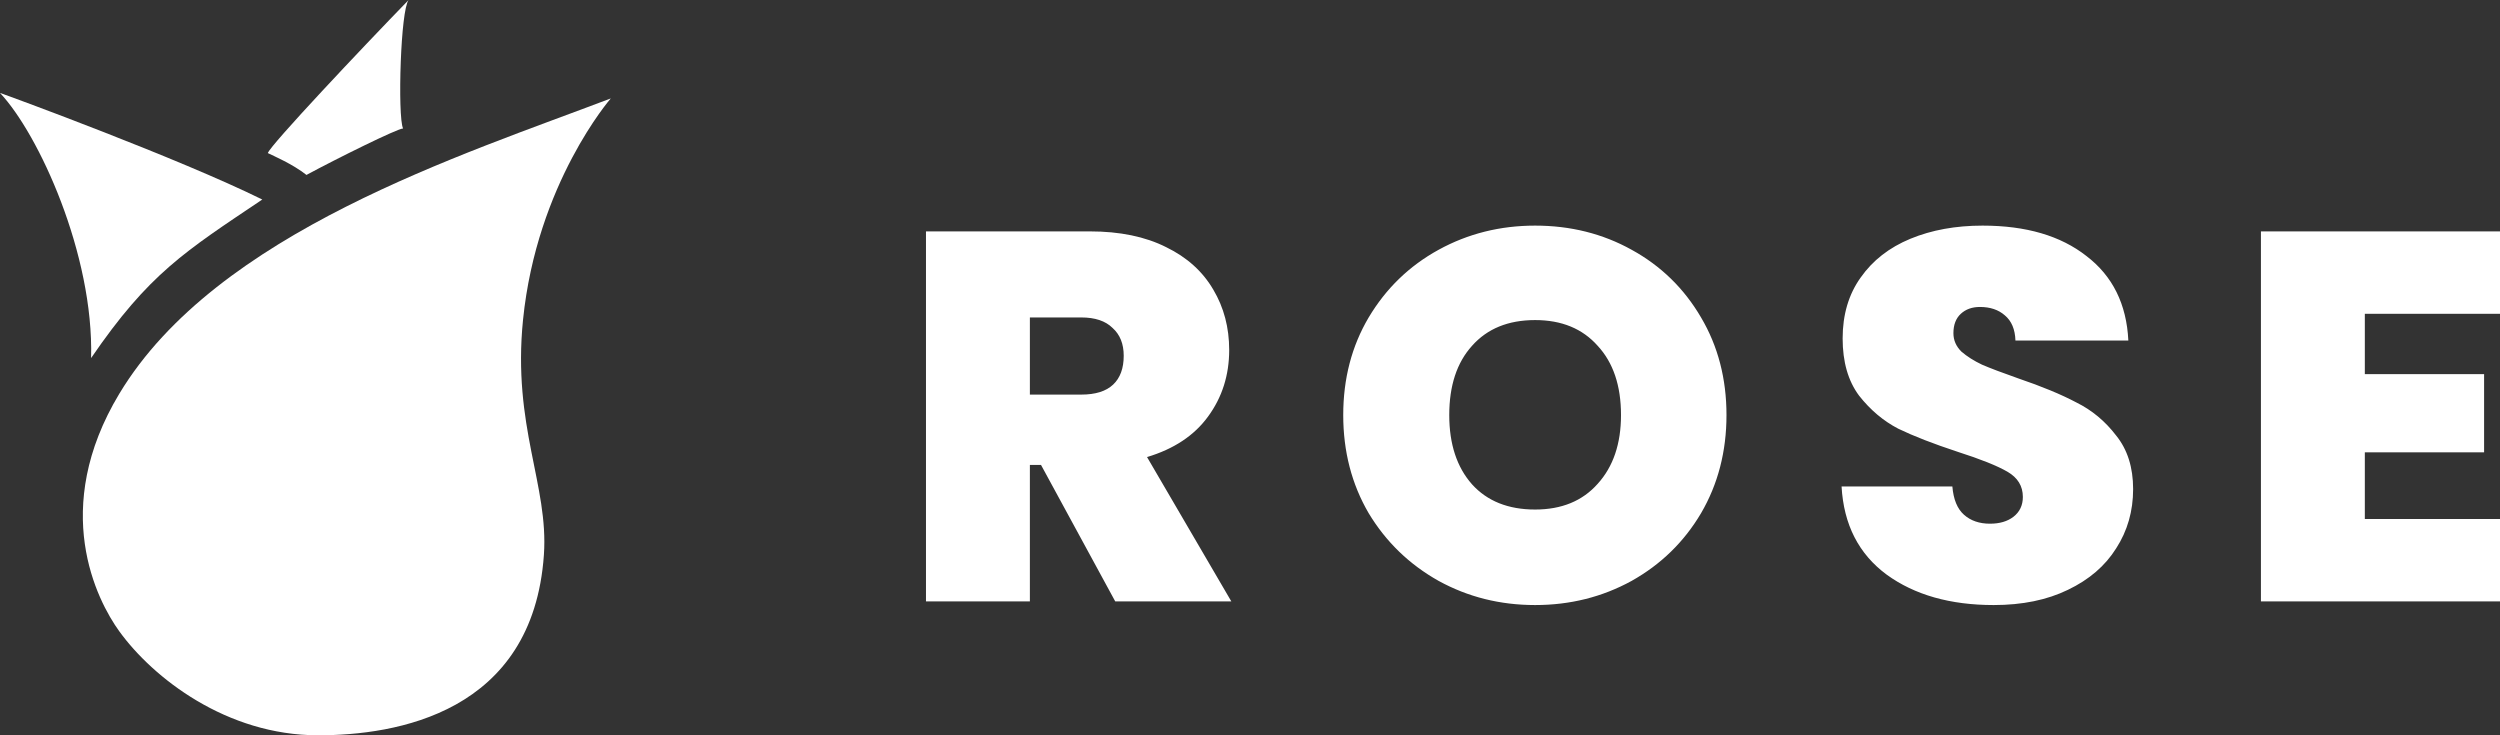 <svg width="204" height="60" viewBox="0 0 204 60" fill="none" xmlns="http://www.w3.org/2000/svg">
<rect x="0" y="0" width="204" height="60" fill="#333333" stroke="none"/>
<path d="M91.002 49.072L84.947 37.938H84.038V49.072H75.56V18.881H88.926C91.377 18.881 93.454 19.309 95.155 20.166C96.856 20.993 98.139 22.15 99.005 23.634C99.87 25.09 100.302 26.732 100.302 28.559C100.302 30.615 99.725 32.428 98.572 33.998C97.447 35.54 95.789 36.639 93.598 37.296L100.475 49.072H91.002ZM84.038 32.199H88.234C89.388 32.199 90.253 31.928 90.829 31.386C91.406 30.843 91.695 30.058 91.695 29.03C91.695 28.06 91.392 27.303 90.786 26.761C90.209 26.19 89.359 25.904 88.234 25.904H84.038V32.199ZM125.266 49.372C122.411 49.372 119.787 48.716 117.394 47.402C115 46.06 113.097 44.219 111.684 41.878C110.3 39.508 109.608 36.839 109.608 33.87C109.608 30.9 110.3 28.245 111.684 25.904C113.097 23.534 115 21.693 117.394 20.38C119.787 19.066 122.411 18.41 125.266 18.41C128.15 18.41 130.774 19.066 133.139 20.38C135.532 21.693 137.421 23.534 138.805 25.904C140.189 28.245 140.881 30.9 140.881 33.87C140.881 36.839 140.189 39.508 138.805 41.878C137.421 44.219 135.532 46.06 133.139 47.402C130.745 48.716 128.121 49.372 125.266 49.372ZM125.266 41.578C127.429 41.578 129.13 40.879 130.37 39.48C131.639 38.081 132.274 36.211 132.274 33.87C132.274 31.471 131.639 29.587 130.37 28.217C129.13 26.818 127.429 26.118 125.266 26.118C123.075 26.118 121.359 26.818 120.119 28.217C118.879 29.587 118.259 31.471 118.259 33.87C118.259 36.239 118.879 38.123 120.119 39.523C121.359 40.893 123.075 41.578 125.266 41.578ZM162.686 49.372C159.14 49.372 156.227 48.544 153.949 46.888C151.671 45.204 150.445 42.806 150.272 39.694H159.313C159.399 40.75 159.716 41.521 160.264 42.006C160.812 42.492 161.519 42.734 162.384 42.734C163.162 42.734 163.797 42.549 164.287 42.178C164.806 41.778 165.065 41.236 165.065 40.55C165.065 39.665 164.647 38.98 163.811 38.495C162.975 38.009 161.619 37.467 159.745 36.867C157.755 36.211 156.141 35.583 154.901 34.983C153.689 34.355 152.622 33.456 151.7 32.285C150.806 31.086 150.359 29.53 150.359 27.617C150.359 25.676 150.849 24.02 151.829 22.649C152.81 21.25 154.165 20.194 155.895 19.48C157.626 18.767 159.587 18.41 161.778 18.41C165.325 18.41 168.151 19.238 170.256 20.893C172.39 22.521 173.529 24.819 173.673 27.788H164.46C164.431 26.875 164.143 26.19 163.595 25.733C163.076 25.276 162.398 25.048 161.562 25.048C160.927 25.048 160.408 25.233 160.005 25.604C159.601 25.975 159.399 26.504 159.399 27.189C159.399 27.76 159.615 28.259 160.048 28.688C160.509 29.087 161.072 29.444 161.735 29.758C162.398 30.044 163.379 30.415 164.676 30.872C166.608 31.528 168.194 32.185 169.434 32.842C170.703 33.47 171.784 34.369 172.678 35.54C173.601 36.682 174.063 38.138 174.063 39.908C174.063 41.707 173.601 43.32 172.678 44.747C171.784 46.175 170.472 47.302 168.742 48.13C167.041 48.958 165.022 49.372 162.686 49.372ZM192.97 25.604V30.529H202.702V36.91H192.97V42.349H204V49.072H184.492V18.881H204V25.604H192.97Z" fill="white"/>
<path d="M9.741 32.119C17.672 18.959 37.752 12.639 49.842 8.03C49.842 8.03 43.806 14.944 42.679 26.097C41.801 34.795 44.779 39.58 44.382 45.279C43.48 58.216 32.27 60 25.962 60C18.474 60 12.491 55.316 9.741 51.524C7.882 48.96 4.08 41.512 9.741 32.119Z" fill="white"/>
<path d="M21.853 12.491C22.078 11.822 29.513 3.941 33.342 0C33.014 0.433 32.792 2.706 32.703 5.032C32.607 7.498 32.66 10.024 32.892 10.483C32.441 10.483 27.485 12.937 25.007 14.275C23.88 13.383 22.303 12.714 21.853 12.491Z" fill="white"/>
<path d="M7.434 29.219C7.66 20.744 3.154 10.929 0 7.584C0.676 7.807 14.644 12.937 21.402 16.282C15.094 20.52 12.165 22.305 7.434 29.219Z" fill="white"/>
</svg>
